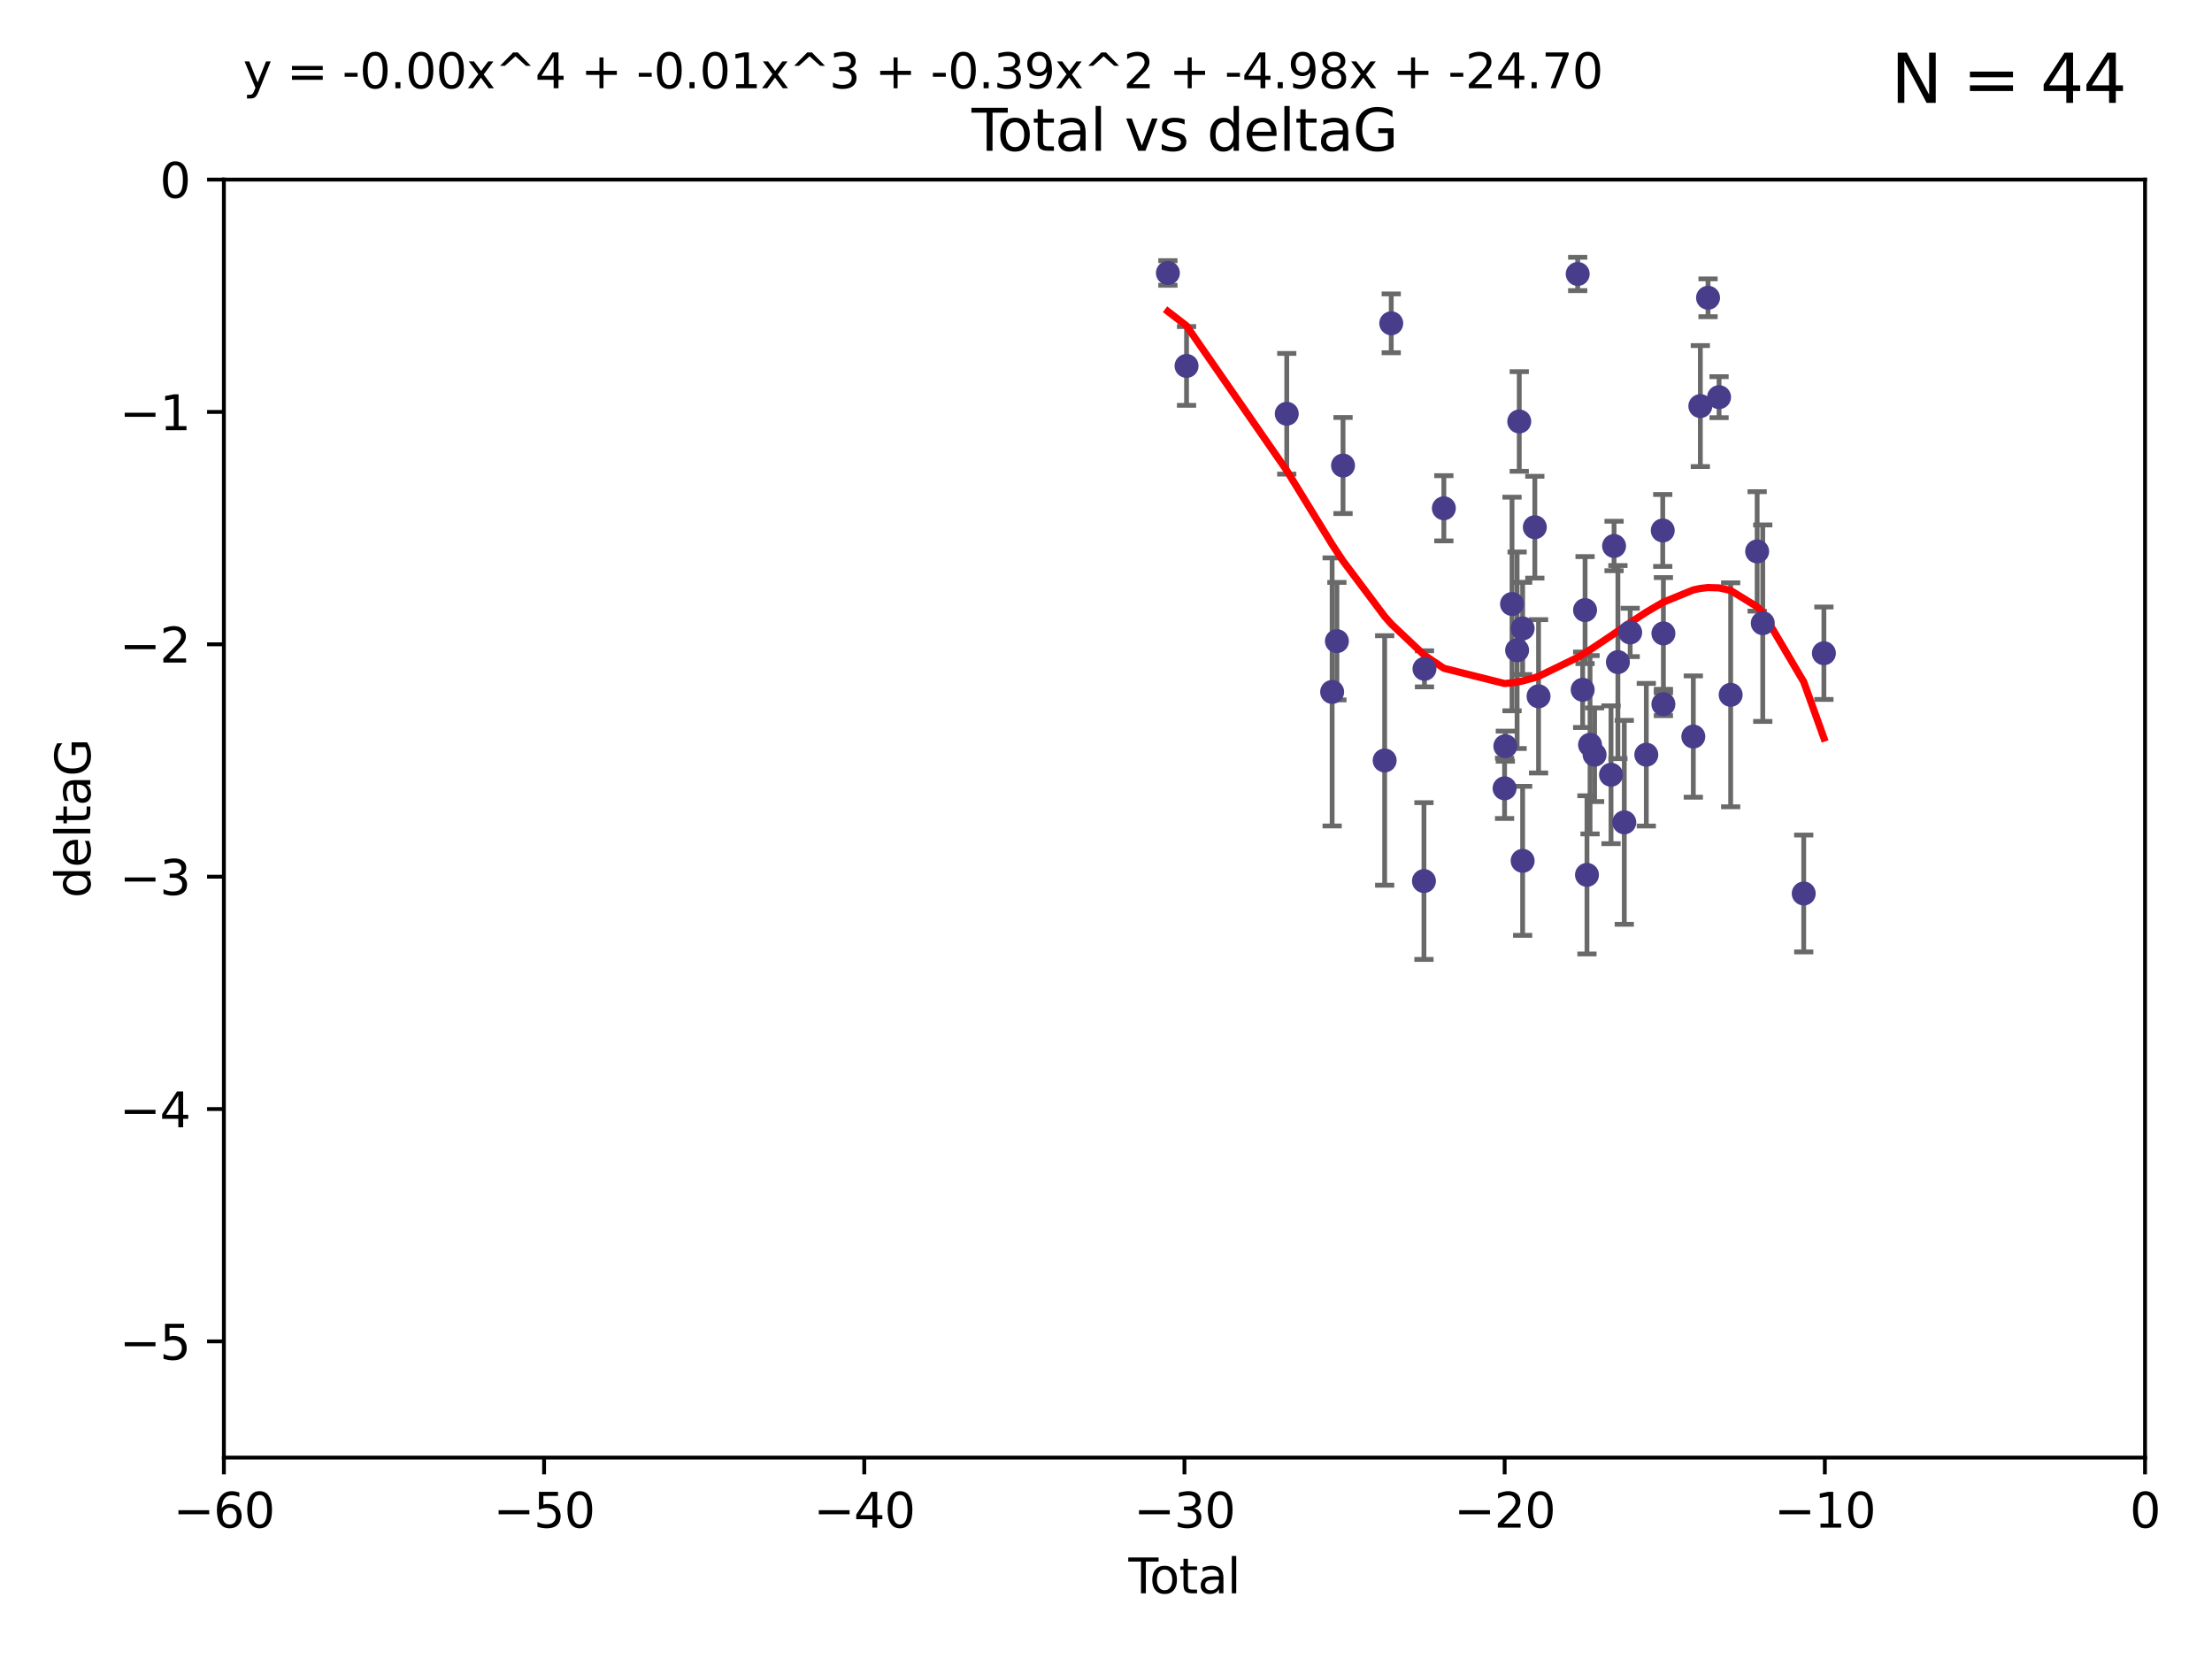 <?xml version="1.0" encoding="utf-8" standalone="no"?>
<!DOCTYPE svg PUBLIC "-//W3C//DTD SVG 1.1//EN"
  "http://www.w3.org/Graphics/SVG/1.1/DTD/svg11.dtd">
<svg xmlns:xlink="http://www.w3.org/1999/xlink" width="460.8pt" height="345.6pt" viewBox="0 0 460.8 345.6" xmlns="http://www.w3.org/2000/svg" version="1.1">
 <defs>
  <style type="text/css">*{stroke-linejoin: round; stroke-linecap: butt}</style>
 </defs>
 <g id="figure_1">
  <g id="patch_1">
   <path d="M 0 345.6 
L 460.8 345.6 
L 460.8 0 
L 0 0 
z
" style="fill: #ffffff"/>
  </g>
  <g id="axes_1">
   <g id="patch_2">
    <path d="M 46.64 303.64 
L 446.85 303.64 
L 446.85 37.411 
L 46.64 37.411 
z
" style="fill: #ffffff"/>
   </g>
   <g id="PathCollection_1">
    <defs>
     <path id="mca0e0d9fd2" d="M 0 1.118 
C 0.297 1.118 0.581 1 0.791 0.791 
C 1 0.581 1.118 0.297 1.118 0 
C 1.118 -0.297 1 -0.581 0.791 -0.791 
C 0.581 -1 0.297 -1.118 0 -1.118 
C -0.297 -1.118 -0.581 -1 -0.791 -0.791 
C -1 -0.581 -1.118 -0.297 -1.118 0 
C -1.118 0.297 -1 0.581 -0.791 0.791 
C -0.581 1 -0.297 1.118 0 1.118 
z
" style="stroke: #483d8b"/>
    </defs>
    <g clip-path="url(#p8d93348a63)">
     <use xlink:href="#mca0e0d9fd2" x="243.294" y="56.863" style="fill: #483d8b; stroke: #483d8b"/>
     <use xlink:href="#mca0e0d9fd2" x="247.18" y="76.229" style="fill: #483d8b; stroke: #483d8b"/>
     <use xlink:href="#mca0e0d9fd2" x="268.054" y="86.191" style="fill: #483d8b; stroke: #483d8b"/>
     <use xlink:href="#mca0e0d9fd2" x="277.508" y="144.141" style="fill: #483d8b; stroke: #483d8b"/>
     <use xlink:href="#mca0e0d9fd2" x="278.503" y="133.561" style="fill: #483d8b; stroke: #483d8b"/>
     <use xlink:href="#mca0e0d9fd2" x="279.777" y="96.976" style="fill: #483d8b; stroke: #483d8b"/>
     <use xlink:href="#mca0e0d9fd2" x="288.45" y="158.417" style="fill: #483d8b; stroke: #483d8b"/>
     <use xlink:href="#mca0e0d9fd2" x="289.822" y="67.351" style="fill: #483d8b; stroke: #483d8b"/>
     <use xlink:href="#mca0e0d9fd2" x="296.635" y="183.538" style="fill: #483d8b; stroke: #483d8b"/>
     <use xlink:href="#mca0e0d9fd2" x="296.744" y="139.328" style="fill: #483d8b; stroke: #483d8b"/>
     <use xlink:href="#mca0e0d9fd2" x="300.783" y="105.882" style="fill: #483d8b; stroke: #483d8b"/>
     <use xlink:href="#mca0e0d9fd2" x="313.432" y="164.222" style="fill: #483d8b; stroke: #483d8b"/>
     <use xlink:href="#mca0e0d9fd2" x="313.591" y="155.44" style="fill: #483d8b; stroke: #483d8b"/>
     <use xlink:href="#mca0e0d9fd2" x="314.982" y="125.822" style="fill: #483d8b; stroke: #483d8b"/>
     <use xlink:href="#mca0e0d9fd2" x="316.041" y="135.461" style="fill: #483d8b; stroke: #483d8b"/>
     <use xlink:href="#mca0e0d9fd2" x="316.489" y="87.8" style="fill: #483d8b; stroke: #483d8b"/>
     <use xlink:href="#mca0e0d9fd2" x="317.192" y="130.916" style="fill: #483d8b; stroke: #483d8b"/>
     <use xlink:href="#mca0e0d9fd2" x="317.194" y="179.327" style="fill: #483d8b; stroke: #483d8b"/>
     <use xlink:href="#mca0e0d9fd2" x="319.732" y="109.824" style="fill: #483d8b; stroke: #483d8b"/>
     <use xlink:href="#mca0e0d9fd2" x="320.509" y="145.052" style="fill: #483d8b; stroke: #483d8b"/>
     <use xlink:href="#mca0e0d9fd2" x="328.664" y="57.069" style="fill: #483d8b; stroke: #483d8b"/>
     <use xlink:href="#mca0e0d9fd2" x="329.699" y="143.69" style="fill: #483d8b; stroke: #483d8b"/>
     <use xlink:href="#mca0e0d9fd2" x="330.197" y="127.095" style="fill: #483d8b; stroke: #483d8b"/>
     <use xlink:href="#mca0e0d9fd2" x="330.596" y="182.249" style="fill: #483d8b; stroke: #483d8b"/>
     <use xlink:href="#mca0e0d9fd2" x="331.236" y="155.148" style="fill: #483d8b; stroke: #483d8b"/>
     <use xlink:href="#mca0e0d9fd2" x="332.184" y="157.228" style="fill: #483d8b; stroke: #483d8b"/>
     <use xlink:href="#mca0e0d9fd2" x="335.605" y="161.393" style="fill: #483d8b; stroke: #483d8b"/>
     <use xlink:href="#mca0e0d9fd2" x="336.239" y="113.737" style="fill: #483d8b; stroke: #483d8b"/>
     <use xlink:href="#mca0e0d9fd2" x="337.04" y="137.926" style="fill: #483d8b; stroke: #483d8b"/>
     <use xlink:href="#mca0e0d9fd2" x="338.368" y="171.306" style="fill: #483d8b; stroke: #483d8b"/>
     <use xlink:href="#mca0e0d9fd2" x="339.596" y="131.752" style="fill: #483d8b; stroke: #483d8b"/>
     <use xlink:href="#mca0e0d9fd2" x="342.956" y="157.219" style="fill: #483d8b; stroke: #483d8b"/>
     <use xlink:href="#mca0e0d9fd2" x="346.381" y="110.505" style="fill: #483d8b; stroke: #483d8b"/>
     <use xlink:href="#mca0e0d9fd2" x="346.515" y="146.692" style="fill: #483d8b; stroke: #483d8b"/>
     <use xlink:href="#mca0e0d9fd2" x="346.517" y="131.955" style="fill: #483d8b; stroke: #483d8b"/>
     <use xlink:href="#mca0e0d9fd2" x="352.749" y="153.437" style="fill: #483d8b; stroke: #483d8b"/>
     <use xlink:href="#mca0e0d9fd2" x="354.213" y="84.593" style="fill: #483d8b; stroke: #483d8b"/>
     <use xlink:href="#mca0e0d9fd2" x="355.816" y="62.03" style="fill: #483d8b; stroke: #483d8b"/>
     <use xlink:href="#mca0e0d9fd2" x="358.113" y="82.735" style="fill: #483d8b; stroke: #483d8b"/>
     <use xlink:href="#mca0e0d9fd2" x="360.529" y="144.744" style="fill: #483d8b; stroke: #483d8b"/>
     <use xlink:href="#mca0e0d9fd2" x="366.045" y="114.87" style="fill: #483d8b; stroke: #483d8b"/>
     <use xlink:href="#mca0e0d9fd2" x="367.215" y="129.818" style="fill: #483d8b; stroke: #483d8b"/>
     <use xlink:href="#mca0e0d9fd2" x="375.749" y="186.131" style="fill: #483d8b; stroke: #483d8b"/>
     <use xlink:href="#mca0e0d9fd2" x="379.951" y="136.079" style="fill: #483d8b; stroke: #483d8b"/>
    </g>
   </g>
   <g id="matplotlib.axis_1">
    <g id="xtick_1">
     <g id="line2d_1">
      <defs>
       <path id="meba5795302" d="M 0 0 
L 0 3.5 
" style="stroke: #000000; stroke-width: 0.8"/>
      </defs>
      <g>
       <use xlink:href="#meba5795302" x="46.64" y="303.64" style="stroke: #000000; stroke-width: 0.8"/>
      </g>
     </g>
     <g id="text_1">
      <!-- −60 -->
      <g transform="translate(36.088 318.238)scale(0.1 -0.1)">
       <defs>
        <path id="DejaVuSans-2212" d="M 678 2272 
L 4684 2272 
L 4684 1741 
L 678 1741 
L 678 2272 
z
" transform="scale(0.016)"/>
        <path id="DejaVuSans-36" d="M 2113 2584 
Q 1688 2584 1439 2293 
Q 1191 2003 1191 1497 
Q 1191 994 1439 701 
Q 1688 409 2113 409 
Q 2538 409 2786 701 
Q 3034 994 3034 1497 
Q 3034 2003 2786 2293 
Q 2538 2584 2113 2584 
z
M 3366 4563 
L 3366 3988 
Q 3128 4100 2886 4159 
Q 2644 4219 2406 4219 
Q 1781 4219 1451 3797 
Q 1122 3375 1075 2522 
Q 1259 2794 1537 2939 
Q 1816 3084 2150 3084 
Q 2853 3084 3261 2657 
Q 3669 2231 3669 1497 
Q 3669 778 3244 343 
Q 2819 -91 2113 -91 
Q 1303 -91 875 529 
Q 447 1150 447 2328 
Q 447 3434 972 4092 
Q 1497 4750 2381 4750 
Q 2619 4750 2861 4703 
Q 3103 4656 3366 4563 
z
" transform="scale(0.016)"/>
        <path id="DejaVuSans-30" d="M 2034 4250 
Q 1547 4250 1301 3770 
Q 1056 3291 1056 2328 
Q 1056 1369 1301 889 
Q 1547 409 2034 409 
Q 2525 409 2770 889 
Q 3016 1369 3016 2328 
Q 3016 3291 2770 3770 
Q 2525 4250 2034 4250 
z
M 2034 4750 
Q 2819 4750 3233 4129 
Q 3647 3509 3647 2328 
Q 3647 1150 3233 529 
Q 2819 -91 2034 -91 
Q 1250 -91 836 529 
Q 422 1150 422 2328 
Q 422 3509 836 4129 
Q 1250 4750 2034 4750 
z
" transform="scale(0.016)"/>
       </defs>
       <use xlink:href="#DejaVuSans-2212"/>
       <use xlink:href="#DejaVuSans-36" x="83.789"/>
       <use xlink:href="#DejaVuSans-30" x="147.412"/>
      </g>
     </g>
    </g>
    <g id="xtick_2">
     <g id="line2d_2">
      <g>
       <use xlink:href="#meba5795302" x="113.342" y="303.64" style="stroke: #000000; stroke-width: 0.8"/>
      </g>
     </g>
     <g id="text_2">
      <!-- −50 -->
      <g transform="translate(102.789 318.238)scale(0.1 -0.1)">
       <defs>
        <path id="DejaVuSans-35" d="M 691 4666 
L 3169 4666 
L 3169 4134 
L 1269 4134 
L 1269 2991 
Q 1406 3038 1543 3061 
Q 1681 3084 1819 3084 
Q 2600 3084 3056 2656 
Q 3513 2228 3513 1497 
Q 3513 744 3044 326 
Q 2575 -91 1722 -91 
Q 1428 -91 1123 -41 
Q 819 9 494 109 
L 494 744 
Q 775 591 1075 516 
Q 1375 441 1709 441 
Q 2250 441 2565 725 
Q 2881 1009 2881 1497 
Q 2881 1984 2565 2268 
Q 2250 2553 1709 2553 
Q 1456 2553 1204 2497 
Q 953 2441 691 2322 
L 691 4666 
z
" transform="scale(0.016)"/>
       </defs>
       <use xlink:href="#DejaVuSans-2212"/>
       <use xlink:href="#DejaVuSans-35" x="83.789"/>
       <use xlink:href="#DejaVuSans-30" x="147.412"/>
      </g>
     </g>
    </g>
    <g id="xtick_3">
     <g id="line2d_3">
      <g>
       <use xlink:href="#meba5795302" x="180.043" y="303.64" style="stroke: #000000; stroke-width: 0.8"/>
      </g>
     </g>
     <g id="text_3">
      <!-- −40 -->
      <g transform="translate(169.491 318.238)scale(0.1 -0.1)">
       <defs>
        <path id="DejaVuSans-34" d="M 2419 4116 
L 825 1625 
L 2419 1625 
L 2419 4116 
z
M 2253 4666 
L 3047 4666 
L 3047 1625 
L 3713 1625 
L 3713 1100 
L 3047 1100 
L 3047 0 
L 2419 0 
L 2419 1100 
L 313 1100 
L 313 1709 
L 2253 4666 
z
" transform="scale(0.016)"/>
       </defs>
       <use xlink:href="#DejaVuSans-2212"/>
       <use xlink:href="#DejaVuSans-34" x="83.789"/>
       <use xlink:href="#DejaVuSans-30" x="147.412"/>
      </g>
     </g>
    </g>
    <g id="xtick_4">
     <g id="line2d_4">
      <g>
       <use xlink:href="#meba5795302" x="246.745" y="303.64" style="stroke: #000000; stroke-width: 0.8"/>
      </g>
     </g>
     <g id="text_4">
      <!-- −30 -->
      <g transform="translate(236.193 318.238)scale(0.1 -0.1)">
       <defs>
        <path id="DejaVuSans-33" d="M 2597 2516 
Q 3050 2419 3304 2112 
Q 3559 1806 3559 1356 
Q 3559 666 3084 287 
Q 2609 -91 1734 -91 
Q 1441 -91 1130 -33 
Q 819 25 488 141 
L 488 750 
Q 750 597 1062 519 
Q 1375 441 1716 441 
Q 2309 441 2620 675 
Q 2931 909 2931 1356 
Q 2931 1769 2642 2001 
Q 2353 2234 1838 2234 
L 1294 2234 
L 1294 2753 
L 1863 2753 
Q 2328 2753 2575 2939 
Q 2822 3125 2822 3475 
Q 2822 3834 2567 4026 
Q 2313 4219 1838 4219 
Q 1578 4219 1281 4162 
Q 984 4106 628 3988 
L 628 4550 
Q 988 4650 1302 4700 
Q 1616 4750 1894 4750 
Q 2613 4750 3031 4423 
Q 3450 4097 3450 3541 
Q 3450 3153 3228 2886 
Q 3006 2619 2597 2516 
z
" transform="scale(0.016)"/>
       </defs>
       <use xlink:href="#DejaVuSans-2212"/>
       <use xlink:href="#DejaVuSans-33" x="83.789"/>
       <use xlink:href="#DejaVuSans-30" x="147.412"/>
      </g>
     </g>
    </g>
    <g id="xtick_5">
     <g id="line2d_5">
      <g>
       <use xlink:href="#meba5795302" x="313.447" y="303.64" style="stroke: #000000; stroke-width: 0.8"/>
      </g>
     </g>
     <g id="text_5">
      <!-- −20 -->
      <g transform="translate(302.894 318.238)scale(0.1 -0.1)">
       <defs>
        <path id="DejaVuSans-32" d="M 1228 531 
L 3431 531 
L 3431 0 
L 469 0 
L 469 531 
Q 828 903 1448 1529 
Q 2069 2156 2228 2338 
Q 2531 2678 2651 2914 
Q 2772 3150 2772 3378 
Q 2772 3750 2511 3984 
Q 2250 4219 1831 4219 
Q 1534 4219 1204 4116 
Q 875 4013 500 3803 
L 500 4441 
Q 881 4594 1212 4672 
Q 1544 4750 1819 4750 
Q 2544 4750 2975 4387 
Q 3406 4025 3406 3419 
Q 3406 3131 3298 2873 
Q 3191 2616 2906 2266 
Q 2828 2175 2409 1742 
Q 1991 1309 1228 531 
z
" transform="scale(0.016)"/>
       </defs>
       <use xlink:href="#DejaVuSans-2212"/>
       <use xlink:href="#DejaVuSans-32" x="83.789"/>
       <use xlink:href="#DejaVuSans-30" x="147.412"/>
      </g>
     </g>
    </g>
    <g id="xtick_6">
     <g id="line2d_6">
      <g>
       <use xlink:href="#meba5795302" x="380.148" y="303.64" style="stroke: #000000; stroke-width: 0.8"/>
      </g>
     </g>
     <g id="text_6">
      <!-- −10 -->
      <g transform="translate(369.596 318.238)scale(0.1 -0.1)">
       <defs>
        <path id="DejaVuSans-31" d="M 794 531 
L 1825 531 
L 1825 4091 
L 703 3866 
L 703 4441 
L 1819 4666 
L 2450 4666 
L 2450 531 
L 3481 531 
L 3481 0 
L 794 0 
L 794 531 
z
" transform="scale(0.016)"/>
       </defs>
       <use xlink:href="#DejaVuSans-2212"/>
       <use xlink:href="#DejaVuSans-31" x="83.789"/>
       <use xlink:href="#DejaVuSans-30" x="147.412"/>
      </g>
     </g>
    </g>
    <g id="xtick_7">
     <g id="line2d_7">
      <g>
       <use xlink:href="#meba5795302" x="446.85" y="303.64" style="stroke: #000000; stroke-width: 0.8"/>
      </g>
     </g>
     <g id="text_7">
      <!-- 0 -->
      <g transform="translate(443.669 318.238)scale(0.1 -0.1)">
       <use xlink:href="#DejaVuSans-30"/>
      </g>
     </g>
    </g>
    <g id="text_8">
     <!-- Total -->
     <g transform="translate(235.068 331.917)scale(0.1 -0.1)">
      <defs>
       <path id="DejaVuSans-54" d="M -19 4666 
L 3928 4666 
L 3928 4134 
L 2272 4134 
L 2272 0 
L 1638 0 
L 1638 4134 
L -19 4134 
L -19 4666 
z
" transform="scale(0.016)"/>
       <path id="DejaVuSans-6f" d="M 1959 3097 
Q 1497 3097 1228 2736 
Q 959 2375 959 1747 
Q 959 1119 1226 758 
Q 1494 397 1959 397 
Q 2419 397 2687 759 
Q 2956 1122 2956 1747 
Q 2956 2369 2687 2733 
Q 2419 3097 1959 3097 
z
M 1959 3584 
Q 2709 3584 3137 3096 
Q 3566 2609 3566 1747 
Q 3566 888 3137 398 
Q 2709 -91 1959 -91 
Q 1206 -91 779 398 
Q 353 888 353 1747 
Q 353 2609 779 3096 
Q 1206 3584 1959 3584 
z
" transform="scale(0.016)"/>
       <path id="DejaVuSans-74" d="M 1172 4494 
L 1172 3500 
L 2356 3500 
L 2356 3053 
L 1172 3053 
L 1172 1153 
Q 1172 725 1289 603 
Q 1406 481 1766 481 
L 2356 481 
L 2356 0 
L 1766 0 
Q 1100 0 847 248 
Q 594 497 594 1153 
L 594 3053 
L 172 3053 
L 172 3500 
L 594 3500 
L 594 4494 
L 1172 4494 
z
" transform="scale(0.016)"/>
       <path id="DejaVuSans-61" d="M 2194 1759 
Q 1497 1759 1228 1600 
Q 959 1441 959 1056 
Q 959 750 1161 570 
Q 1363 391 1709 391 
Q 2188 391 2477 730 
Q 2766 1069 2766 1631 
L 2766 1759 
L 2194 1759 
z
M 3341 1997 
L 3341 0 
L 2766 0 
L 2766 531 
Q 2569 213 2275 61 
Q 1981 -91 1556 -91 
Q 1019 -91 701 211 
Q 384 513 384 1019 
Q 384 1609 779 1909 
Q 1175 2209 1959 2209 
L 2766 2209 
L 2766 2266 
Q 2766 2663 2505 2880 
Q 2244 3097 1772 3097 
Q 1472 3097 1187 3025 
Q 903 2953 641 2809 
L 641 3341 
Q 956 3463 1253 3523 
Q 1550 3584 1831 3584 
Q 2591 3584 2966 3190 
Q 3341 2797 3341 1997 
z
" transform="scale(0.016)"/>
       <path id="DejaVuSans-6c" d="M 603 4863 
L 1178 4863 
L 1178 0 
L 603 0 
L 603 4863 
z
" transform="scale(0.016)"/>
      </defs>
      <use xlink:href="#DejaVuSans-54"/>
      <use xlink:href="#DejaVuSans-6f" x="44.084"/>
      <use xlink:href="#DejaVuSans-74" x="105.266"/>
      <use xlink:href="#DejaVuSans-61" x="144.475"/>
      <use xlink:href="#DejaVuSans-6c" x="205.754"/>
     </g>
    </g>
   </g>
   <g id="matplotlib.axis_2">
    <g id="ytick_1">
     <g id="line2d_8">
      <defs>
       <path id="m3d71cca00d" d="M 0 0 
L -3.5 0 
" style="stroke: #000000; stroke-width: 0.8"/>
      </defs>
      <g>
       <use xlink:href="#m3d71cca00d" x="46.64" y="279.437" style="stroke: #000000; stroke-width: 0.8"/>
      </g>
     </g>
     <g id="text_9">
      <!-- −5 -->
      <g transform="translate(24.898 283.237)scale(0.1 -0.1)">
       <use xlink:href="#DejaVuSans-2212"/>
       <use xlink:href="#DejaVuSans-35" x="83.789"/>
      </g>
     </g>
    </g>
    <g id="ytick_2">
     <g id="line2d_9">
      <g>
       <use xlink:href="#m3d71cca00d" x="46.64" y="231.032" style="stroke: #000000; stroke-width: 0.8"/>
      </g>
     </g>
     <g id="text_10">
      <!-- −4 -->
      <g transform="translate(24.898 234.831)scale(0.1 -0.1)">
       <use xlink:href="#DejaVuSans-2212"/>
       <use xlink:href="#DejaVuSans-34" x="83.789"/>
      </g>
     </g>
    </g>
    <g id="ytick_3">
     <g id="line2d_10">
      <g>
       <use xlink:href="#m3d71cca00d" x="46.64" y="182.627" style="stroke: #000000; stroke-width: 0.8"/>
      </g>
     </g>
     <g id="text_11">
      <!-- −3 -->
      <g transform="translate(24.898 186.426)scale(0.1 -0.1)">
       <use xlink:href="#DejaVuSans-2212"/>
       <use xlink:href="#DejaVuSans-33" x="83.789"/>
      </g>
     </g>
    </g>
    <g id="ytick_4">
     <g id="line2d_11">
      <g>
       <use xlink:href="#m3d71cca00d" x="46.64" y="134.222" style="stroke: #000000; stroke-width: 0.8"/>
      </g>
     </g>
     <g id="text_12">
      <!-- −2 -->
      <g transform="translate(24.898 138.021)scale(0.1 -0.1)">
       <use xlink:href="#DejaVuSans-2212"/>
       <use xlink:href="#DejaVuSans-32" x="83.789"/>
      </g>
     </g>
    </g>
    <g id="ytick_5">
     <g id="line2d_12">
      <g>
       <use xlink:href="#m3d71cca00d" x="46.64" y="85.816" style="stroke: #000000; stroke-width: 0.8"/>
      </g>
     </g>
     <g id="text_13">
      <!-- −1 -->
      <g transform="translate(24.898 89.616)scale(0.1 -0.1)">
       <use xlink:href="#DejaVuSans-2212"/>
       <use xlink:href="#DejaVuSans-31" x="83.789"/>
      </g>
     </g>
    </g>
    <g id="ytick_6">
     <g id="line2d_13">
      <g>
       <use xlink:href="#m3d71cca00d" x="46.64" y="37.411" style="stroke: #000000; stroke-width: 0.8"/>
      </g>
     </g>
     <g id="text_14">
      <!-- 0 -->
      <g transform="translate(33.278 41.21)scale(0.1 -0.1)">
       <use xlink:href="#DejaVuSans-30"/>
      </g>
     </g>
    </g>
    <g id="text_15">
     <!-- deltaG -->
     <g transform="translate(18.818 187.064)rotate(-90)scale(0.1 -0.1)">
      <defs>
       <path id="DejaVuSans-64" d="M 2906 2969 
L 2906 4863 
L 3481 4863 
L 3481 0 
L 2906 0 
L 2906 525 
Q 2725 213 2448 61 
Q 2172 -91 1784 -91 
Q 1150 -91 751 415 
Q 353 922 353 1747 
Q 353 2572 751 3078 
Q 1150 3584 1784 3584 
Q 2172 3584 2448 3432 
Q 2725 3281 2906 2969 
z
M 947 1747 
Q 947 1113 1208 752 
Q 1469 391 1925 391 
Q 2381 391 2643 752 
Q 2906 1113 2906 1747 
Q 2906 2381 2643 2742 
Q 2381 3103 1925 3103 
Q 1469 3103 1208 2742 
Q 947 2381 947 1747 
z
" transform="scale(0.016)"/>
       <path id="DejaVuSans-65" d="M 3597 1894 
L 3597 1613 
L 953 1613 
Q 991 1019 1311 708 
Q 1631 397 2203 397 
Q 2534 397 2845 478 
Q 3156 559 3463 722 
L 3463 178 
Q 3153 47 2828 -22 
Q 2503 -91 2169 -91 
Q 1331 -91 842 396 
Q 353 884 353 1716 
Q 353 2575 817 3079 
Q 1281 3584 2069 3584 
Q 2775 3584 3186 3129 
Q 3597 2675 3597 1894 
z
M 3022 2063 
Q 3016 2534 2758 2815 
Q 2500 3097 2075 3097 
Q 1594 3097 1305 2825 
Q 1016 2553 972 2059 
L 3022 2063 
z
" transform="scale(0.016)"/>
       <path id="DejaVuSans-47" d="M 3809 666 
L 3809 1919 
L 2778 1919 
L 2778 2438 
L 4434 2438 
L 4434 434 
Q 4069 175 3628 42 
Q 3188 -91 2688 -91 
Q 1594 -91 976 548 
Q 359 1188 359 2328 
Q 359 3472 976 4111 
Q 1594 4750 2688 4750 
Q 3144 4750 3555 4637 
Q 3966 4525 4313 4306 
L 4313 3634 
Q 3963 3931 3569 4081 
Q 3175 4231 2741 4231 
Q 1884 4231 1454 3753 
Q 1025 3275 1025 2328 
Q 1025 1384 1454 906 
Q 1884 428 2741 428 
Q 3075 428 3337 486 
Q 3600 544 3809 666 
z
" transform="scale(0.016)"/>
      </defs>
      <use xlink:href="#DejaVuSans-64"/>
      <use xlink:href="#DejaVuSans-65" x="63.477"/>
      <use xlink:href="#DejaVuSans-6c" x="125"/>
      <use xlink:href="#DejaVuSans-74" x="152.783"/>
      <use xlink:href="#DejaVuSans-61" x="191.992"/>
      <use xlink:href="#DejaVuSans-47" x="253.271"/>
     </g>
    </g>
   </g>
   <g id="LineCollection_1">
    <path d="M 243.294 59.425 
L 243.294 54.301 
" clip-path="url(#p8d93348a63)" style="fill: none; stroke: #696969"/>
    <path d="M 247.18 84.434 
L 247.18 68.025 
" clip-path="url(#p8d93348a63)" style="fill: none; stroke: #696969"/>
    <path d="M 268.054 98.762 
L 268.054 73.621 
" clip-path="url(#p8d93348a63)" style="fill: none; stroke: #696969"/>
    <path d="M 277.508 172.062 
L 277.508 116.219 
" clip-path="url(#p8d93348a63)" style="fill: none; stroke: #696969"/>
    <path d="M 278.503 145.8 
L 278.503 121.323 
" clip-path="url(#p8d93348a63)" style="fill: none; stroke: #696969"/>
    <path d="M 279.777 106.98 
L 279.777 86.972 
" clip-path="url(#p8d93348a63)" style="fill: none; stroke: #696969"/>
    <path d="M 288.45 184.408 
L 288.45 132.426 
" clip-path="url(#p8d93348a63)" style="fill: none; stroke: #696969"/>
    <path d="M 289.822 73.481 
L 289.822 61.221 
" clip-path="url(#p8d93348a63)" style="fill: none; stroke: #696969"/>
    <path d="M 296.635 199.865 
L 296.635 167.21 
" clip-path="url(#p8d93348a63)" style="fill: none; stroke: #696969"/>
    <path d="M 296.744 143.09 
L 296.744 135.565 
" clip-path="url(#p8d93348a63)" style="fill: none; stroke: #696969"/>
    <path d="M 300.783 112.676 
L 300.783 99.089 
" clip-path="url(#p8d93348a63)" style="fill: none; stroke: #696969"/>
    <path d="M 313.432 170.502 
L 313.432 157.942 
" clip-path="url(#p8d93348a63)" style="fill: none; stroke: #696969"/>
    <path d="M 313.591 158.578 
L 313.591 152.302 
" clip-path="url(#p8d93348a63)" style="fill: none; stroke: #696969"/>
    <path d="M 314.982 148.071 
L 314.982 103.573 
" clip-path="url(#p8d93348a63)" style="fill: none; stroke: #696969"/>
    <path d="M 316.041 155.931 
L 316.041 114.991 
" clip-path="url(#p8d93348a63)" style="fill: none; stroke: #696969"/>
    <path d="M 316.489 98.176 
L 316.489 77.423 
" clip-path="url(#p8d93348a63)" style="fill: none; stroke: #696969"/>
    <path d="M 317.192 140.525 
L 317.192 121.306 
" clip-path="url(#p8d93348a63)" style="fill: none; stroke: #696969"/>
    <path d="M 317.194 194.851 
L 317.194 163.803 
" clip-path="url(#p8d93348a63)" style="fill: none; stroke: #696969"/>
    <path d="M 319.732 120.431 
L 319.732 99.216 
" clip-path="url(#p8d93348a63)" style="fill: none; stroke: #696969"/>
    <path d="M 320.509 161.02 
L 320.509 129.084 
" clip-path="url(#p8d93348a63)" style="fill: none; stroke: #696969"/>
    <path d="M 328.664 60.545 
L 328.664 53.593 
" clip-path="url(#p8d93348a63)" style="fill: none; stroke: #696969"/>
    <path d="M 329.699 151.548 
L 329.699 135.832 
" clip-path="url(#p8d93348a63)" style="fill: none; stroke: #696969"/>
    <path d="M 330.197 138.239 
L 330.197 115.951 
" clip-path="url(#p8d93348a63)" style="fill: none; stroke: #696969"/>
    <path d="M 330.596 198.726 
L 330.596 165.772 
" clip-path="url(#p8d93348a63)" style="fill: none; stroke: #696969"/>
    <path d="M 331.236 173.721 
L 331.236 136.576 
" clip-path="url(#p8d93348a63)" style="fill: none; stroke: #696969"/>
    <path d="M 332.184 166.981 
L 332.184 147.475 
" clip-path="url(#p8d93348a63)" style="fill: none; stroke: #696969"/>
    <path d="M 335.605 175.753 
L 335.605 147.034 
" clip-path="url(#p8d93348a63)" style="fill: none; stroke: #696969"/>
    <path d="M 336.239 118.889 
L 336.239 108.584 
" clip-path="url(#p8d93348a63)" style="fill: none; stroke: #696969"/>
    <path d="M 337.04 158.034 
L 337.04 117.817 
" clip-path="url(#p8d93348a63)" style="fill: none; stroke: #696969"/>
    <path d="M 338.368 192.549 
L 338.368 150.063 
" clip-path="url(#p8d93348a63)" style="fill: none; stroke: #696969"/>
    <path d="M 339.596 136.788 
L 339.596 126.716 
" clip-path="url(#p8d93348a63)" style="fill: none; stroke: #696969"/>
    <path d="M 342.956 172.071 
L 342.956 142.368 
" clip-path="url(#p8d93348a63)" style="fill: none; stroke: #696969"/>
    <path d="M 346.381 117.997 
L 346.381 103.012 
" clip-path="url(#p8d93348a63)" style="fill: none; stroke: #696969"/>
    <path d="M 346.515 149.086 
L 346.515 144.298 
" clip-path="url(#p8d93348a63)" style="fill: none; stroke: #696969"/>
    <path d="M 346.517 143.593 
L 346.517 120.318 
" clip-path="url(#p8d93348a63)" style="fill: none; stroke: #696969"/>
    <path d="M 352.749 166.073 
L 352.749 140.801 
" clip-path="url(#p8d93348a63)" style="fill: none; stroke: #696969"/>
    <path d="M 354.213 97.196 
L 354.213 71.99 
" clip-path="url(#p8d93348a63)" style="fill: none; stroke: #696969"/>
    <path d="M 355.816 65.973 
L 355.816 58.088 
" clip-path="url(#p8d93348a63)" style="fill: none; stroke: #696969"/>
    <path d="M 358.113 87.009 
L 358.113 78.461 
" clip-path="url(#p8d93348a63)" style="fill: none; stroke: #696969"/>
    <path d="M 360.529 168.073 
L 360.529 121.414 
" clip-path="url(#p8d93348a63)" style="fill: none; stroke: #696969"/>
    <path d="M 366.045 127.312 
L 366.045 102.429 
" clip-path="url(#p8d93348a63)" style="fill: none; stroke: #696969"/>
    <path d="M 367.215 150.283 
L 367.215 109.353 
" clip-path="url(#p8d93348a63)" style="fill: none; stroke: #696969"/>
    <path d="M 375.749 198.303 
L 375.749 173.958 
" clip-path="url(#p8d93348a63)" style="fill: none; stroke: #696969"/>
    <path d="M 379.951 145.705 
L 379.951 126.453 
" clip-path="url(#p8d93348a63)" style="fill: none; stroke: #696969"/>
   </g>
   <g id="line2d_14">
    <defs>
     <path id="mac4d42257c" d="M 2 0 
L -2 -0 
" style="stroke: #696969"/>
    </defs>
    <g clip-path="url(#p8d93348a63)">
     <use xlink:href="#mac4d42257c" x="243.294" y="59.425" style="fill: #696969; stroke: #696969"/>
     <use xlink:href="#mac4d42257c" x="247.18" y="84.434" style="fill: #696969; stroke: #696969"/>
     <use xlink:href="#mac4d42257c" x="268.054" y="98.762" style="fill: #696969; stroke: #696969"/>
     <use xlink:href="#mac4d42257c" x="277.508" y="172.062" style="fill: #696969; stroke: #696969"/>
     <use xlink:href="#mac4d42257c" x="278.503" y="145.8" style="fill: #696969; stroke: #696969"/>
     <use xlink:href="#mac4d42257c" x="279.777" y="106.98" style="fill: #696969; stroke: #696969"/>
     <use xlink:href="#mac4d42257c" x="288.45" y="184.408" style="fill: #696969; stroke: #696969"/>
     <use xlink:href="#mac4d42257c" x="289.822" y="73.481" style="fill: #696969; stroke: #696969"/>
     <use xlink:href="#mac4d42257c" x="296.635" y="199.865" style="fill: #696969; stroke: #696969"/>
     <use xlink:href="#mac4d42257c" x="296.744" y="143.09" style="fill: #696969; stroke: #696969"/>
     <use xlink:href="#mac4d42257c" x="300.783" y="112.676" style="fill: #696969; stroke: #696969"/>
     <use xlink:href="#mac4d42257c" x="313.432" y="170.502" style="fill: #696969; stroke: #696969"/>
     <use xlink:href="#mac4d42257c" x="313.591" y="158.578" style="fill: #696969; stroke: #696969"/>
     <use xlink:href="#mac4d42257c" x="314.982" y="148.071" style="fill: #696969; stroke: #696969"/>
     <use xlink:href="#mac4d42257c" x="316.041" y="155.931" style="fill: #696969; stroke: #696969"/>
     <use xlink:href="#mac4d42257c" x="316.489" y="98.176" style="fill: #696969; stroke: #696969"/>
     <use xlink:href="#mac4d42257c" x="317.192" y="140.525" style="fill: #696969; stroke: #696969"/>
     <use xlink:href="#mac4d42257c" x="317.194" y="194.851" style="fill: #696969; stroke: #696969"/>
     <use xlink:href="#mac4d42257c" x="319.732" y="120.431" style="fill: #696969; stroke: #696969"/>
     <use xlink:href="#mac4d42257c" x="320.509" y="161.02" style="fill: #696969; stroke: #696969"/>
     <use xlink:href="#mac4d42257c" x="328.664" y="60.545" style="fill: #696969; stroke: #696969"/>
     <use xlink:href="#mac4d42257c" x="329.699" y="151.548" style="fill: #696969; stroke: #696969"/>
     <use xlink:href="#mac4d42257c" x="330.197" y="138.239" style="fill: #696969; stroke: #696969"/>
     <use xlink:href="#mac4d42257c" x="330.596" y="198.726" style="fill: #696969; stroke: #696969"/>
     <use xlink:href="#mac4d42257c" x="331.236" y="173.721" style="fill: #696969; stroke: #696969"/>
     <use xlink:href="#mac4d42257c" x="332.184" y="166.981" style="fill: #696969; stroke: #696969"/>
     <use xlink:href="#mac4d42257c" x="335.605" y="175.753" style="fill: #696969; stroke: #696969"/>
     <use xlink:href="#mac4d42257c" x="336.239" y="118.889" style="fill: #696969; stroke: #696969"/>
     <use xlink:href="#mac4d42257c" x="337.04" y="158.034" style="fill: #696969; stroke: #696969"/>
     <use xlink:href="#mac4d42257c" x="338.368" y="192.549" style="fill: #696969; stroke: #696969"/>
     <use xlink:href="#mac4d42257c" x="339.596" y="136.788" style="fill: #696969; stroke: #696969"/>
     <use xlink:href="#mac4d42257c" x="342.956" y="172.071" style="fill: #696969; stroke: #696969"/>
     <use xlink:href="#mac4d42257c" x="346.381" y="117.997" style="fill: #696969; stroke: #696969"/>
     <use xlink:href="#mac4d42257c" x="346.515" y="149.086" style="fill: #696969; stroke: #696969"/>
     <use xlink:href="#mac4d42257c" x="346.517" y="143.593" style="fill: #696969; stroke: #696969"/>
     <use xlink:href="#mac4d42257c" x="352.749" y="166.073" style="fill: #696969; stroke: #696969"/>
     <use xlink:href="#mac4d42257c" x="354.213" y="97.196" style="fill: #696969; stroke: #696969"/>
     <use xlink:href="#mac4d42257c" x="355.816" y="65.973" style="fill: #696969; stroke: #696969"/>
     <use xlink:href="#mac4d42257c" x="358.113" y="87.009" style="fill: #696969; stroke: #696969"/>
     <use xlink:href="#mac4d42257c" x="360.529" y="168.073" style="fill: #696969; stroke: #696969"/>
     <use xlink:href="#mac4d42257c" x="366.045" y="127.312" style="fill: #696969; stroke: #696969"/>
     <use xlink:href="#mac4d42257c" x="367.215" y="150.283" style="fill: #696969; stroke: #696969"/>
     <use xlink:href="#mac4d42257c" x="375.749" y="198.303" style="fill: #696969; stroke: #696969"/>
     <use xlink:href="#mac4d42257c" x="379.951" y="145.705" style="fill: #696969; stroke: #696969"/>
    </g>
   </g>
   <g id="line2d_15">
    <g clip-path="url(#p8d93348a63)">
     <use xlink:href="#mac4d42257c" x="243.294" y="54.301" style="fill: #696969; stroke: #696969"/>
     <use xlink:href="#mac4d42257c" x="247.18" y="68.025" style="fill: #696969; stroke: #696969"/>
     <use xlink:href="#mac4d42257c" x="268.054" y="73.621" style="fill: #696969; stroke: #696969"/>
     <use xlink:href="#mac4d42257c" x="277.508" y="116.219" style="fill: #696969; stroke: #696969"/>
     <use xlink:href="#mac4d42257c" x="278.503" y="121.323" style="fill: #696969; stroke: #696969"/>
     <use xlink:href="#mac4d42257c" x="279.777" y="86.972" style="fill: #696969; stroke: #696969"/>
     <use xlink:href="#mac4d42257c" x="288.45" y="132.426" style="fill: #696969; stroke: #696969"/>
     <use xlink:href="#mac4d42257c" x="289.822" y="61.221" style="fill: #696969; stroke: #696969"/>
     <use xlink:href="#mac4d42257c" x="296.635" y="167.21" style="fill: #696969; stroke: #696969"/>
     <use xlink:href="#mac4d42257c" x="296.744" y="135.565" style="fill: #696969; stroke: #696969"/>
     <use xlink:href="#mac4d42257c" x="300.783" y="99.089" style="fill: #696969; stroke: #696969"/>
     <use xlink:href="#mac4d42257c" x="313.432" y="157.942" style="fill: #696969; stroke: #696969"/>
     <use xlink:href="#mac4d42257c" x="313.591" y="152.302" style="fill: #696969; stroke: #696969"/>
     <use xlink:href="#mac4d42257c" x="314.982" y="103.573" style="fill: #696969; stroke: #696969"/>
     <use xlink:href="#mac4d42257c" x="316.041" y="114.991" style="fill: #696969; stroke: #696969"/>
     <use xlink:href="#mac4d42257c" x="316.489" y="77.423" style="fill: #696969; stroke: #696969"/>
     <use xlink:href="#mac4d42257c" x="317.192" y="121.306" style="fill: #696969; stroke: #696969"/>
     <use xlink:href="#mac4d42257c" x="317.194" y="163.803" style="fill: #696969; stroke: #696969"/>
     <use xlink:href="#mac4d42257c" x="319.732" y="99.216" style="fill: #696969; stroke: #696969"/>
     <use xlink:href="#mac4d42257c" x="320.509" y="129.084" style="fill: #696969; stroke: #696969"/>
     <use xlink:href="#mac4d42257c" x="328.664" y="53.593" style="fill: #696969; stroke: #696969"/>
     <use xlink:href="#mac4d42257c" x="329.699" y="135.832" style="fill: #696969; stroke: #696969"/>
     <use xlink:href="#mac4d42257c" x="330.197" y="115.951" style="fill: #696969; stroke: #696969"/>
     <use xlink:href="#mac4d42257c" x="330.596" y="165.772" style="fill: #696969; stroke: #696969"/>
     <use xlink:href="#mac4d42257c" x="331.236" y="136.576" style="fill: #696969; stroke: #696969"/>
     <use xlink:href="#mac4d42257c" x="332.184" y="147.475" style="fill: #696969; stroke: #696969"/>
     <use xlink:href="#mac4d42257c" x="335.605" y="147.034" style="fill: #696969; stroke: #696969"/>
     <use xlink:href="#mac4d42257c" x="336.239" y="108.584" style="fill: #696969; stroke: #696969"/>
     <use xlink:href="#mac4d42257c" x="337.04" y="117.817" style="fill: #696969; stroke: #696969"/>
     <use xlink:href="#mac4d42257c" x="338.368" y="150.063" style="fill: #696969; stroke: #696969"/>
     <use xlink:href="#mac4d42257c" x="339.596" y="126.716" style="fill: #696969; stroke: #696969"/>
     <use xlink:href="#mac4d42257c" x="342.956" y="142.368" style="fill: #696969; stroke: #696969"/>
     <use xlink:href="#mac4d42257c" x="346.381" y="103.012" style="fill: #696969; stroke: #696969"/>
     <use xlink:href="#mac4d42257c" x="346.515" y="144.298" style="fill: #696969; stroke: #696969"/>
     <use xlink:href="#mac4d42257c" x="346.517" y="120.318" style="fill: #696969; stroke: #696969"/>
     <use xlink:href="#mac4d42257c" x="352.749" y="140.801" style="fill: #696969; stroke: #696969"/>
     <use xlink:href="#mac4d42257c" x="354.213" y="71.99" style="fill: #696969; stroke: #696969"/>
     <use xlink:href="#mac4d42257c" x="355.816" y="58.088" style="fill: #696969; stroke: #696969"/>
     <use xlink:href="#mac4d42257c" x="358.113" y="78.461" style="fill: #696969; stroke: #696969"/>
     <use xlink:href="#mac4d42257c" x="360.529" y="121.414" style="fill: #696969; stroke: #696969"/>
     <use xlink:href="#mac4d42257c" x="366.045" y="102.429" style="fill: #696969; stroke: #696969"/>
     <use xlink:href="#mac4d42257c" x="367.215" y="109.353" style="fill: #696969; stroke: #696969"/>
     <use xlink:href="#mac4d42257c" x="375.749" y="173.958" style="fill: #696969; stroke: #696969"/>
     <use xlink:href="#mac4d42257c" x="379.951" y="126.453" style="fill: #696969; stroke: #696969"/>
    </g>
   </g>
   <g id="line2d_16">
    <path d="M 243.294 64.877 
L 247.18 67.874 
L 268.054 98.017 
L 277.508 113.421 
L 278.503 114.947 
L 279.777 116.86 
L 288.45 128.423 
L 289.822 129.978 
L 296.635 136.414 
L 296.744 136.499 
L 300.783 139.216 
L 313.432 142.387 
L 313.591 142.377 
L 314.982 142.243 
L 316.041 142.084 
L 316.489 142.002 
L 317.192 141.856 
L 317.194 141.856 
L 319.732 141.161 
L 320.509 140.898 
L 328.664 136.95 
L 329.699 136.324 
L 330.197 136.015 
L 330.596 135.765 
L 331.236 135.357 
L 332.184 134.742 
L 335.605 132.444 
L 336.239 132.01 
L 337.04 131.461 
L 338.368 130.552 
L 339.596 129.718 
L 342.956 127.52 
L 346.381 125.51 
L 346.515 125.437 
L 346.517 125.437 
L 352.749 122.892 
L 354.213 122.582 
L 355.816 122.401 
L 358.113 122.467 
L 360.529 123.005 
L 366.045 126.404 
L 367.215 127.574 
L 375.749 142.044 
L 379.951 153.74 
" clip-path="url(#p8d93348a63)" style="fill: none; stroke: #ff0000; stroke-width: 1.5; stroke-linecap: square"/>
   </g>
   <g id="line2d_17">
    <defs>
     <path id="m80b552640e" d="M 0 2 
C 0.53 2 1.039 1.789 1.414 1.414 
C 1.789 1.039 2 0.53 2 0 
C 2 -0.53 1.789 -1.039 1.414 -1.414 
C 1.039 -1.789 0.53 -2 0 -2 
C -0.53 -2 -1.039 -1.789 -1.414 -1.414 
C -1.789 -1.039 -2 -0.53 -2 0 
C -2 0.53 -1.789 1.039 -1.414 1.414 
C -1.039 1.789 -0.53 2 0 2 
z
" style="stroke: #483d8b"/>
    </defs>
    <g clip-path="url(#p8d93348a63)">
     <use xlink:href="#m80b552640e" x="243.294" y="56.863" style="fill: #483d8b; stroke: #483d8b"/>
     <use xlink:href="#m80b552640e" x="247.18" y="76.229" style="fill: #483d8b; stroke: #483d8b"/>
     <use xlink:href="#m80b552640e" x="268.054" y="86.191" style="fill: #483d8b; stroke: #483d8b"/>
     <use xlink:href="#m80b552640e" x="277.508" y="144.141" style="fill: #483d8b; stroke: #483d8b"/>
     <use xlink:href="#m80b552640e" x="278.503" y="133.561" style="fill: #483d8b; stroke: #483d8b"/>
     <use xlink:href="#m80b552640e" x="279.777" y="96.976" style="fill: #483d8b; stroke: #483d8b"/>
     <use xlink:href="#m80b552640e" x="288.45" y="158.417" style="fill: #483d8b; stroke: #483d8b"/>
     <use xlink:href="#m80b552640e" x="289.822" y="67.351" style="fill: #483d8b; stroke: #483d8b"/>
     <use xlink:href="#m80b552640e" x="296.635" y="183.538" style="fill: #483d8b; stroke: #483d8b"/>
     <use xlink:href="#m80b552640e" x="296.744" y="139.328" style="fill: #483d8b; stroke: #483d8b"/>
     <use xlink:href="#m80b552640e" x="300.783" y="105.882" style="fill: #483d8b; stroke: #483d8b"/>
     <use xlink:href="#m80b552640e" x="313.432" y="164.222" style="fill: #483d8b; stroke: #483d8b"/>
     <use xlink:href="#m80b552640e" x="313.591" y="155.44" style="fill: #483d8b; stroke: #483d8b"/>
     <use xlink:href="#m80b552640e" x="314.982" y="125.822" style="fill: #483d8b; stroke: #483d8b"/>
     <use xlink:href="#m80b552640e" x="316.041" y="135.461" style="fill: #483d8b; stroke: #483d8b"/>
     <use xlink:href="#m80b552640e" x="316.489" y="87.8" style="fill: #483d8b; stroke: #483d8b"/>
     <use xlink:href="#m80b552640e" x="317.192" y="130.916" style="fill: #483d8b; stroke: #483d8b"/>
     <use xlink:href="#m80b552640e" x="317.194" y="179.327" style="fill: #483d8b; stroke: #483d8b"/>
     <use xlink:href="#m80b552640e" x="319.732" y="109.824" style="fill: #483d8b; stroke: #483d8b"/>
     <use xlink:href="#m80b552640e" x="320.509" y="145.052" style="fill: #483d8b; stroke: #483d8b"/>
     <use xlink:href="#m80b552640e" x="328.664" y="57.069" style="fill: #483d8b; stroke: #483d8b"/>
     <use xlink:href="#m80b552640e" x="329.699" y="143.69" style="fill: #483d8b; stroke: #483d8b"/>
     <use xlink:href="#m80b552640e" x="330.197" y="127.095" style="fill: #483d8b; stroke: #483d8b"/>
     <use xlink:href="#m80b552640e" x="330.596" y="182.249" style="fill: #483d8b; stroke: #483d8b"/>
     <use xlink:href="#m80b552640e" x="331.236" y="155.148" style="fill: #483d8b; stroke: #483d8b"/>
     <use xlink:href="#m80b552640e" x="332.184" y="157.228" style="fill: #483d8b; stroke: #483d8b"/>
     <use xlink:href="#m80b552640e" x="335.605" y="161.393" style="fill: #483d8b; stroke: #483d8b"/>
     <use xlink:href="#m80b552640e" x="336.239" y="113.737" style="fill: #483d8b; stroke: #483d8b"/>
     <use xlink:href="#m80b552640e" x="337.04" y="137.926" style="fill: #483d8b; stroke: #483d8b"/>
     <use xlink:href="#m80b552640e" x="338.368" y="171.306" style="fill: #483d8b; stroke: #483d8b"/>
     <use xlink:href="#m80b552640e" x="339.596" y="131.752" style="fill: #483d8b; stroke: #483d8b"/>
     <use xlink:href="#m80b552640e" x="342.956" y="157.219" style="fill: #483d8b; stroke: #483d8b"/>
     <use xlink:href="#m80b552640e" x="346.381" y="110.505" style="fill: #483d8b; stroke: #483d8b"/>
     <use xlink:href="#m80b552640e" x="346.515" y="146.692" style="fill: #483d8b; stroke: #483d8b"/>
     <use xlink:href="#m80b552640e" x="346.517" y="131.955" style="fill: #483d8b; stroke: #483d8b"/>
     <use xlink:href="#m80b552640e" x="352.749" y="153.437" style="fill: #483d8b; stroke: #483d8b"/>
     <use xlink:href="#m80b552640e" x="354.213" y="84.593" style="fill: #483d8b; stroke: #483d8b"/>
     <use xlink:href="#m80b552640e" x="355.816" y="62.03" style="fill: #483d8b; stroke: #483d8b"/>
     <use xlink:href="#m80b552640e" x="358.113" y="82.735" style="fill: #483d8b; stroke: #483d8b"/>
     <use xlink:href="#m80b552640e" x="360.529" y="144.744" style="fill: #483d8b; stroke: #483d8b"/>
     <use xlink:href="#m80b552640e" x="366.045" y="114.87" style="fill: #483d8b; stroke: #483d8b"/>
     <use xlink:href="#m80b552640e" x="367.215" y="129.818" style="fill: #483d8b; stroke: #483d8b"/>
     <use xlink:href="#m80b552640e" x="375.749" y="186.131" style="fill: #483d8b; stroke: #483d8b"/>
     <use xlink:href="#m80b552640e" x="379.951" y="136.079" style="fill: #483d8b; stroke: #483d8b"/>
    </g>
   </g>
   <g id="patch_3">
    <path d="M 46.64 303.64 
L 46.64 37.411 
" style="fill: none; stroke: #000000; stroke-width: 0.8; stroke-linejoin: miter; stroke-linecap: square"/>
   </g>
   <g id="patch_4">
    <path d="M 446.85 303.64 
L 446.85 37.411 
" style="fill: none; stroke: #000000; stroke-width: 0.8; stroke-linejoin: miter; stroke-linecap: square"/>
   </g>
   <g id="patch_5">
    <path d="M 46.64 303.64 
L 446.85 303.64 
" style="fill: none; stroke: #000000; stroke-width: 0.8; stroke-linejoin: miter; stroke-linecap: square"/>
   </g>
   <g id="patch_6">
    <path d="M 46.64 37.411 
L 446.85 37.411 
" style="fill: none; stroke: #000000; stroke-width: 0.8; stroke-linejoin: miter; stroke-linecap: square"/>
   </g>
   <g id="text_16">
    <!-- N = 44 -->
    <g transform="translate(393.929 21.426)scale(0.14 -0.14)">
     <defs>
      <path id="DejaVuSans-4e" d="M 628 4666 
L 1478 4666 
L 3547 763 
L 3547 4666 
L 4159 4666 
L 4159 0 
L 3309 0 
L 1241 3903 
L 1241 0 
L 628 0 
L 628 4666 
z
" transform="scale(0.016)"/>
      <path id="DejaVuSans-20" transform="scale(0.016)"/>
      <path id="DejaVuSans-3d" d="M 678 2906 
L 4684 2906 
L 4684 2381 
L 678 2381 
L 678 2906 
z
M 678 1631 
L 4684 1631 
L 4684 1100 
L 678 1100 
L 678 1631 
z
" transform="scale(0.016)"/>
     </defs>
     <use xlink:href="#DejaVuSans-4e"/>
     <use xlink:href="#DejaVuSans-20" x="74.805"/>
     <use xlink:href="#DejaVuSans-3d" x="106.592"/>
     <use xlink:href="#DejaVuSans-20" x="190.381"/>
     <use xlink:href="#DejaVuSans-34" x="222.168"/>
     <use xlink:href="#DejaVuSans-34" x="285.791"/>
    </g>
   </g>
   <g id="text_17">
    <!-- y = -0.00x^4 + -0.01x^3 + -0.39x^2 + -4.98x + -24.70 -->
    <g transform="translate(50.642 18.387)scale(0.1 -0.1)">
     <defs>
      <path id="DejaVuSans-79" d="M 2059 -325 
Q 1816 -950 1584 -1140 
Q 1353 -1331 966 -1331 
L 506 -1331 
L 506 -850 
L 844 -850 
Q 1081 -850 1212 -737 
Q 1344 -625 1503 -206 
L 1606 56 
L 191 3500 
L 800 3500 
L 1894 763 
L 2988 3500 
L 3597 3500 
L 2059 -325 
z
" transform="scale(0.016)"/>
      <path id="DejaVuSans-2d" d="M 313 2009 
L 1997 2009 
L 1997 1497 
L 313 1497 
L 313 2009 
z
" transform="scale(0.016)"/>
      <path id="DejaVuSans-2e" d="M 684 794 
L 1344 794 
L 1344 0 
L 684 0 
L 684 794 
z
" transform="scale(0.016)"/>
      <path id="DejaVuSans-78" d="M 3513 3500 
L 2247 1797 
L 3578 0 
L 2900 0 
L 1881 1375 
L 863 0 
L 184 0 
L 1544 1831 
L 300 3500 
L 978 3500 
L 1906 2253 
L 2834 3500 
L 3513 3500 
z
" transform="scale(0.016)"/>
      <path id="DejaVuSans-5e" d="M 2988 4666 
L 4684 2925 
L 4056 2925 
L 2681 4159 
L 1306 2925 
L 678 2925 
L 2375 4666 
L 2988 4666 
z
" transform="scale(0.016)"/>
      <path id="DejaVuSans-2b" d="M 2944 4013 
L 2944 2272 
L 4684 2272 
L 4684 1741 
L 2944 1741 
L 2944 0 
L 2419 0 
L 2419 1741 
L 678 1741 
L 678 2272 
L 2419 2272 
L 2419 4013 
L 2944 4013 
z
" transform="scale(0.016)"/>
      <path id="DejaVuSans-39" d="M 703 97 
L 703 672 
Q 941 559 1184 500 
Q 1428 441 1663 441 
Q 2288 441 2617 861 
Q 2947 1281 2994 2138 
Q 2813 1869 2534 1725 
Q 2256 1581 1919 1581 
Q 1219 1581 811 2004 
Q 403 2428 403 3163 
Q 403 3881 828 4315 
Q 1253 4750 1959 4750 
Q 2769 4750 3195 4129 
Q 3622 3509 3622 2328 
Q 3622 1225 3098 567 
Q 2575 -91 1691 -91 
Q 1453 -91 1209 -44 
Q 966 3 703 97 
z
M 1959 2075 
Q 2384 2075 2632 2365 
Q 2881 2656 2881 3163 
Q 2881 3666 2632 3958 
Q 2384 4250 1959 4250 
Q 1534 4250 1286 3958 
Q 1038 3666 1038 3163 
Q 1038 2656 1286 2365 
Q 1534 2075 1959 2075 
z
" transform="scale(0.016)"/>
      <path id="DejaVuSans-38" d="M 2034 2216 
Q 1584 2216 1326 1975 
Q 1069 1734 1069 1313 
Q 1069 891 1326 650 
Q 1584 409 2034 409 
Q 2484 409 2743 651 
Q 3003 894 3003 1313 
Q 3003 1734 2745 1975 
Q 2488 2216 2034 2216 
z
M 1403 2484 
Q 997 2584 770 2862 
Q 544 3141 544 3541 
Q 544 4100 942 4425 
Q 1341 4750 2034 4750 
Q 2731 4750 3128 4425 
Q 3525 4100 3525 3541 
Q 3525 3141 3298 2862 
Q 3072 2584 2669 2484 
Q 3125 2378 3379 2068 
Q 3634 1759 3634 1313 
Q 3634 634 3220 271 
Q 2806 -91 2034 -91 
Q 1263 -91 848 271 
Q 434 634 434 1313 
Q 434 1759 690 2068 
Q 947 2378 1403 2484 
z
M 1172 3481 
Q 1172 3119 1398 2916 
Q 1625 2713 2034 2713 
Q 2441 2713 2670 2916 
Q 2900 3119 2900 3481 
Q 2900 3844 2670 4047 
Q 2441 4250 2034 4250 
Q 1625 4250 1398 4047 
Q 1172 3844 1172 3481 
z
" transform="scale(0.016)"/>
      <path id="DejaVuSans-37" d="M 525 4666 
L 3525 4666 
L 3525 4397 
L 1831 0 
L 1172 0 
L 2766 4134 
L 525 4134 
L 525 4666 
z
" transform="scale(0.016)"/>
     </defs>
     <use xlink:href="#DejaVuSans-79"/>
     <use xlink:href="#DejaVuSans-20" x="59.18"/>
     <use xlink:href="#DejaVuSans-3d" x="90.967"/>
     <use xlink:href="#DejaVuSans-20" x="174.756"/>
     <use xlink:href="#DejaVuSans-2d" x="206.543"/>
     <use xlink:href="#DejaVuSans-30" x="242.627"/>
     <use xlink:href="#DejaVuSans-2e" x="306.25"/>
     <use xlink:href="#DejaVuSans-30" x="338.037"/>
     <use xlink:href="#DejaVuSans-30" x="401.66"/>
     <use xlink:href="#DejaVuSans-78" x="465.283"/>
     <use xlink:href="#DejaVuSans-5e" x="524.463"/>
     <use xlink:href="#DejaVuSans-34" x="608.252"/>
     <use xlink:href="#DejaVuSans-20" x="671.875"/>
     <use xlink:href="#DejaVuSans-2b" x="703.662"/>
     <use xlink:href="#DejaVuSans-20" x="787.451"/>
     <use xlink:href="#DejaVuSans-2d" x="819.238"/>
     <use xlink:href="#DejaVuSans-30" x="855.322"/>
     <use xlink:href="#DejaVuSans-2e" x="918.945"/>
     <use xlink:href="#DejaVuSans-30" x="950.732"/>
     <use xlink:href="#DejaVuSans-31" x="1014.355"/>
     <use xlink:href="#DejaVuSans-78" x="1077.979"/>
     <use xlink:href="#DejaVuSans-5e" x="1137.158"/>
     <use xlink:href="#DejaVuSans-33" x="1220.947"/>
     <use xlink:href="#DejaVuSans-20" x="1284.57"/>
     <use xlink:href="#DejaVuSans-2b" x="1316.357"/>
     <use xlink:href="#DejaVuSans-20" x="1400.146"/>
     <use xlink:href="#DejaVuSans-2d" x="1431.934"/>
     <use xlink:href="#DejaVuSans-30" x="1468.018"/>
     <use xlink:href="#DejaVuSans-2e" x="1531.641"/>
     <use xlink:href="#DejaVuSans-33" x="1563.428"/>
     <use xlink:href="#DejaVuSans-39" x="1627.051"/>
     <use xlink:href="#DejaVuSans-78" x="1690.674"/>
     <use xlink:href="#DejaVuSans-5e" x="1749.854"/>
     <use xlink:href="#DejaVuSans-32" x="1833.643"/>
     <use xlink:href="#DejaVuSans-20" x="1897.266"/>
     <use xlink:href="#DejaVuSans-2b" x="1929.053"/>
     <use xlink:href="#DejaVuSans-20" x="2012.842"/>
     <use xlink:href="#DejaVuSans-2d" x="2044.629"/>
     <use xlink:href="#DejaVuSans-34" x="2080.713"/>
     <use xlink:href="#DejaVuSans-2e" x="2144.336"/>
     <use xlink:href="#DejaVuSans-39" x="2176.123"/>
     <use xlink:href="#DejaVuSans-38" x="2239.746"/>
     <use xlink:href="#DejaVuSans-78" x="2303.369"/>
     <use xlink:href="#DejaVuSans-20" x="2362.549"/>
     <use xlink:href="#DejaVuSans-2b" x="2394.336"/>
     <use xlink:href="#DejaVuSans-20" x="2478.125"/>
     <use xlink:href="#DejaVuSans-2d" x="2509.912"/>
     <use xlink:href="#DejaVuSans-32" x="2545.996"/>
     <use xlink:href="#DejaVuSans-34" x="2609.619"/>
     <use xlink:href="#DejaVuSans-2e" x="2673.242"/>
     <use xlink:href="#DejaVuSans-37" x="2705.029"/>
     <use xlink:href="#DejaVuSans-30" x="2768.652"/>
    </g>
   </g>
   <g id="text_18">
    <!-- Total vs deltaG -->
    <g transform="translate(202.397 31.411)scale(0.12 -0.12)">
     <defs>
      <path id="DejaVuSans-76" d="M 191 3500 
L 800 3500 
L 1894 563 
L 2988 3500 
L 3597 3500 
L 2284 0 
L 1503 0 
L 191 3500 
z
" transform="scale(0.016)"/>
      <path id="DejaVuSans-73" d="M 2834 3397 
L 2834 2853 
Q 2591 2978 2328 3040 
Q 2066 3103 1784 3103 
Q 1356 3103 1142 2972 
Q 928 2841 928 2578 
Q 928 2378 1081 2264 
Q 1234 2150 1697 2047 
L 1894 2003 
Q 2506 1872 2764 1633 
Q 3022 1394 3022 966 
Q 3022 478 2636 193 
Q 2250 -91 1575 -91 
Q 1294 -91 989 -36 
Q 684 19 347 128 
L 347 722 
Q 666 556 975 473 
Q 1284 391 1588 391 
Q 1994 391 2212 530 
Q 2431 669 2431 922 
Q 2431 1156 2273 1281 
Q 2116 1406 1581 1522 
L 1381 1569 
Q 847 1681 609 1914 
Q 372 2147 372 2553 
Q 372 3047 722 3315 
Q 1072 3584 1716 3584 
Q 2034 3584 2315 3537 
Q 2597 3491 2834 3397 
z
" transform="scale(0.016)"/>
     </defs>
     <use xlink:href="#DejaVuSans-54"/>
     <use xlink:href="#DejaVuSans-6f" x="44.084"/>
     <use xlink:href="#DejaVuSans-74" x="105.266"/>
     <use xlink:href="#DejaVuSans-61" x="144.475"/>
     <use xlink:href="#DejaVuSans-6c" x="205.754"/>
     <use xlink:href="#DejaVuSans-20" x="233.537"/>
     <use xlink:href="#DejaVuSans-76" x="265.324"/>
     <use xlink:href="#DejaVuSans-73" x="324.504"/>
     <use xlink:href="#DejaVuSans-20" x="376.604"/>
     <use xlink:href="#DejaVuSans-64" x="408.391"/>
     <use xlink:href="#DejaVuSans-65" x="471.867"/>
     <use xlink:href="#DejaVuSans-6c" x="533.391"/>
     <use xlink:href="#DejaVuSans-74" x="561.174"/>
     <use xlink:href="#DejaVuSans-61" x="600.383"/>
     <use xlink:href="#DejaVuSans-47" x="661.662"/>
    </g>
   </g>
  </g>
 </g>
 <defs>
  <clipPath id="p8d93348a63">
   <rect x="46.64" y="37.411" width="400.21" height="266.229"/>
  </clipPath>
 </defs>
</svg>
